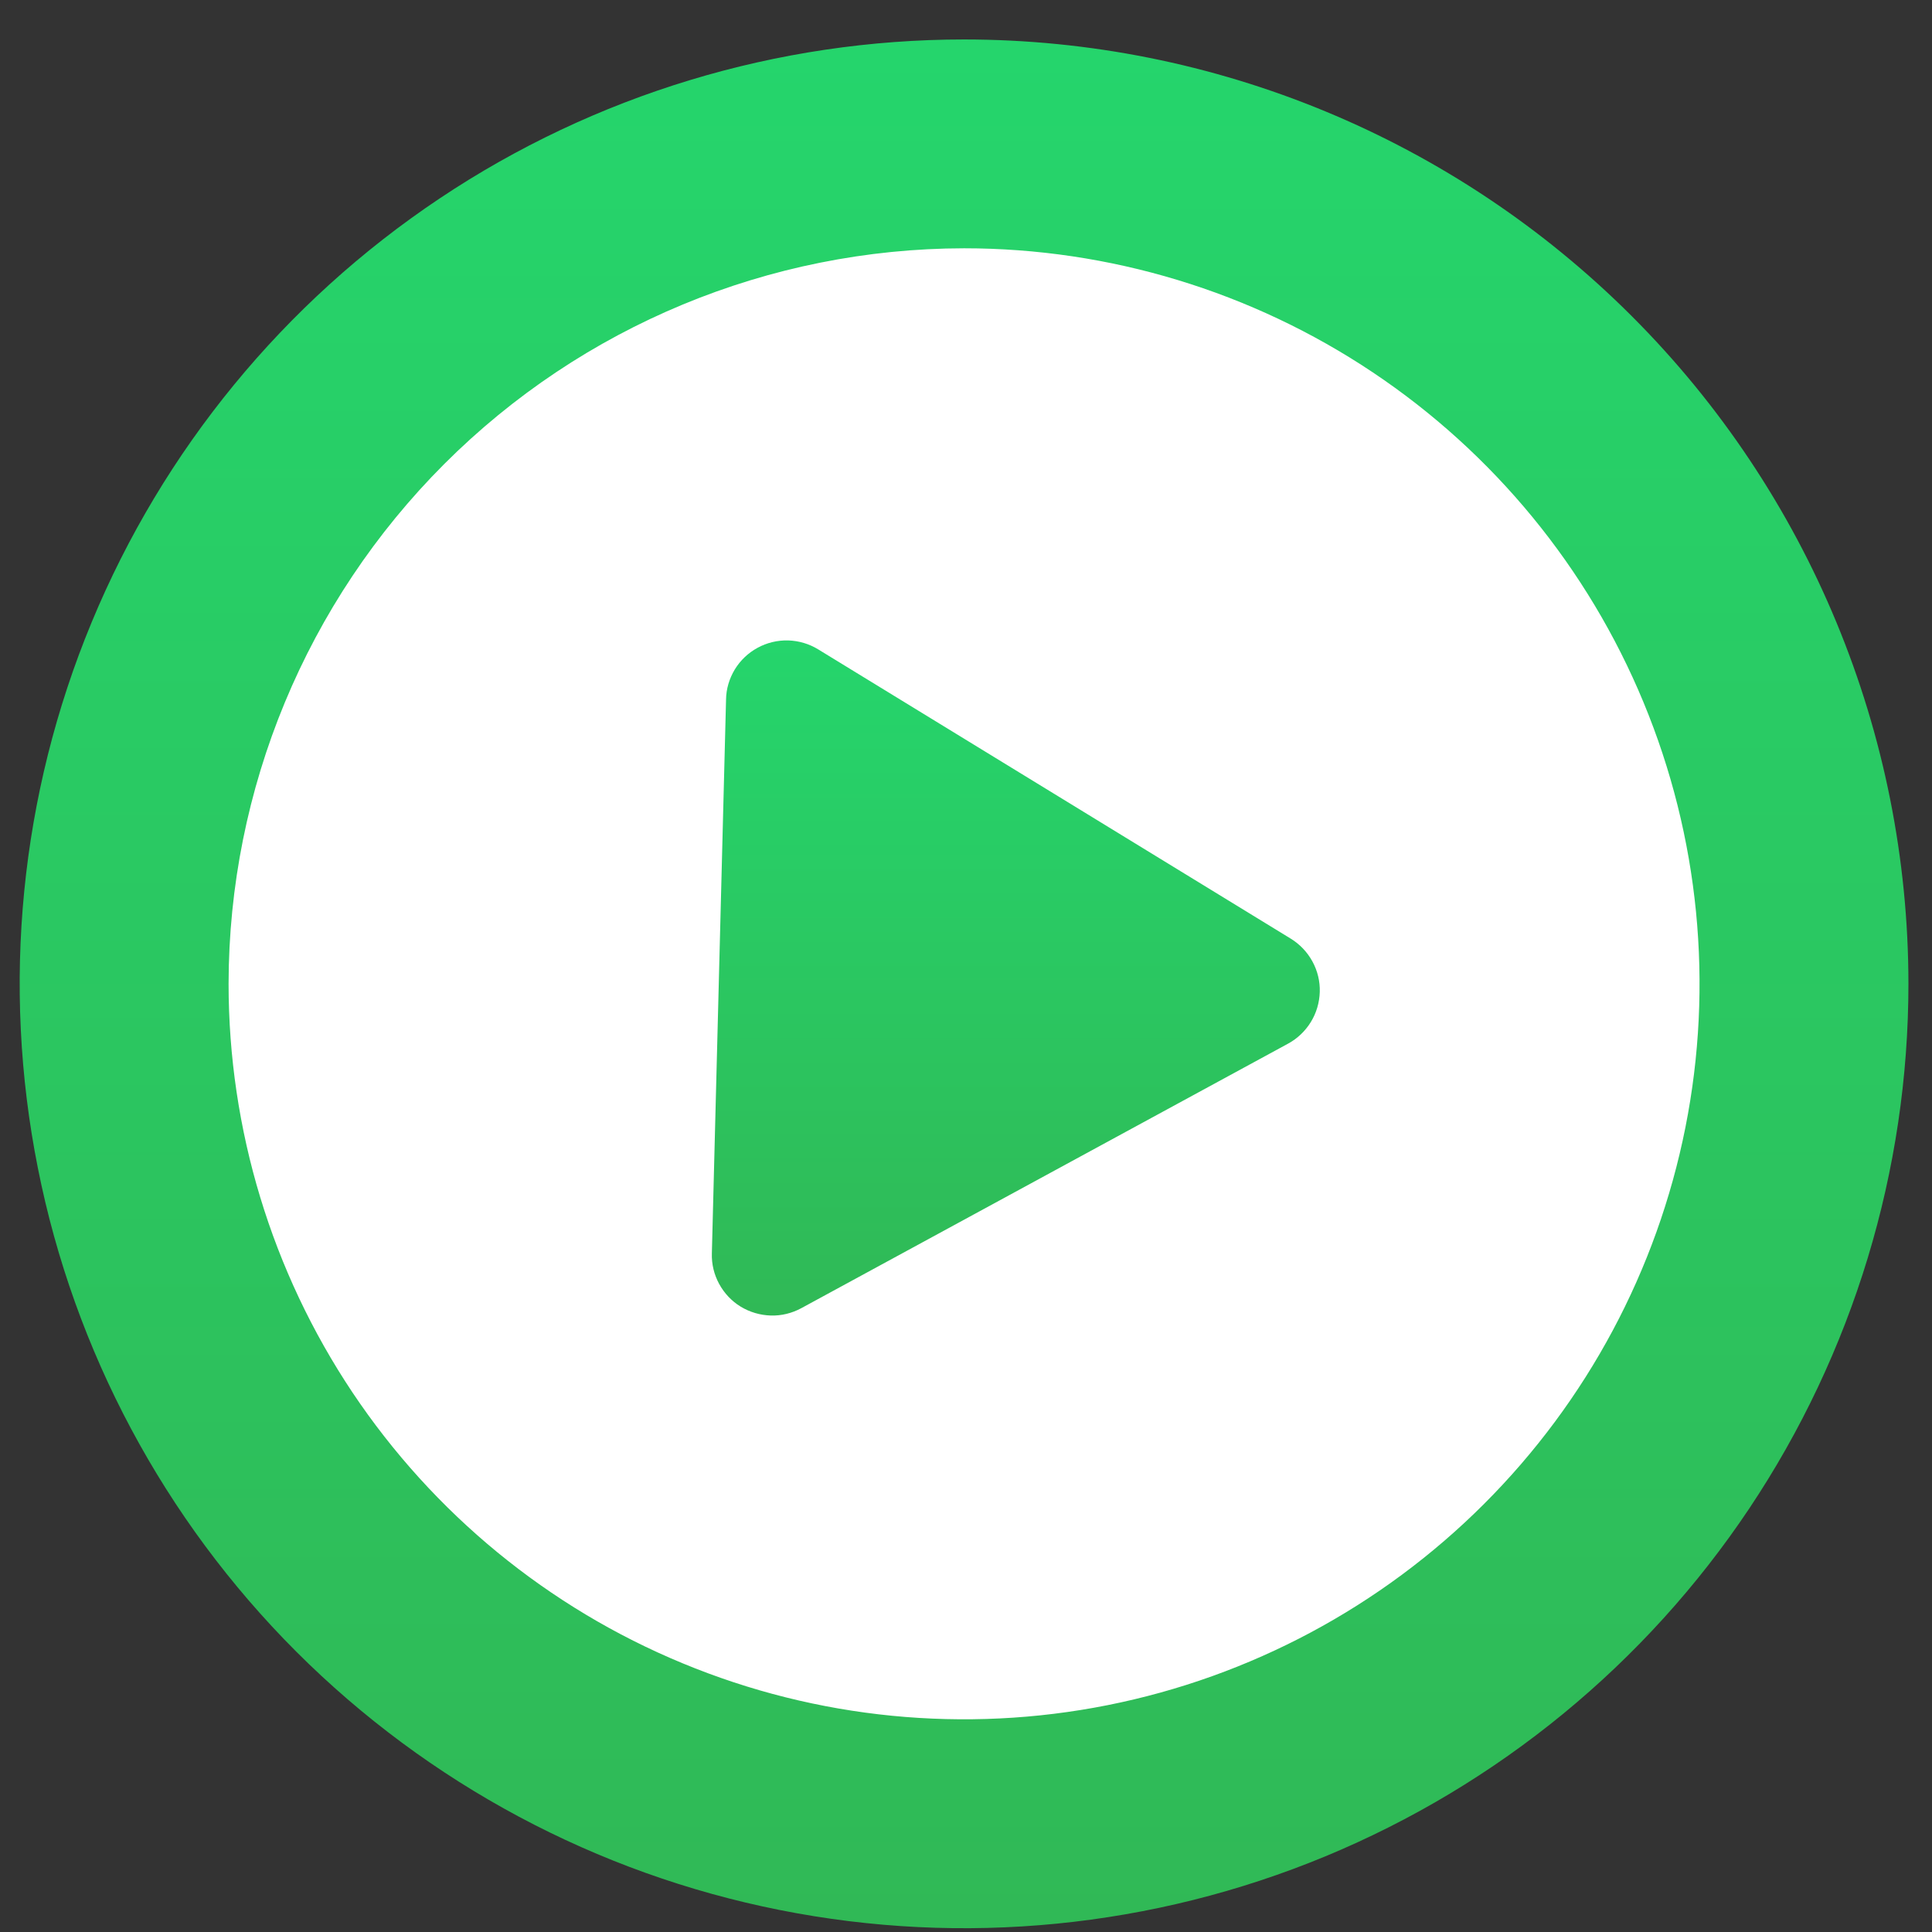 <svg width="35" height="35" viewBox="0 0 35 35" fill="none" xmlns="http://www.w3.org/2000/svg">
  <rect x="0" y="0" width="35" height="35" fill="#333333" stroke="none"/>
  <path d="M28.76 29.117C34.997 22.88 34.997 12.768 28.76 6.531C22.523 0.294 12.41 0.294 6.174 6.531C-0.063 12.768 -0.063 22.88 6.174 29.117C12.41 35.355 22.523 35.355 28.76 29.117Z" fill="white"/>
  <path d="M17.465 4.498C20.1 4.498 22.676 5.28 24.867 6.744C27.058 8.208 28.766 10.289 29.774 12.724C30.783 15.158 31.047 17.838 30.533 20.423C30.019 23.008 28.75 25.381 26.886 27.244C25.023 29.107 22.648 30.377 20.063 30.891C17.48 31.405 14.8 31.141 12.366 30.132C9.931 29.125 7.85 27.416 6.385 25.225C4.922 23.034 4.141 20.458 4.141 17.822C4.145 14.291 5.551 10.904 8.048 8.406C10.545 5.908 13.933 4.503 17.465 4.498ZM17.465 0.715C14.081 0.715 10.773 1.718 7.96 3.598C5.147 5.478 2.954 8.15 1.659 11.276C0.364 14.402 0.025 17.842 0.686 21.16C1.345 24.479 2.975 27.528 5.367 29.921C7.76 32.312 10.808 33.942 14.127 34.602C17.446 35.263 20.885 34.924 24.011 33.629C27.138 32.333 29.81 30.141 31.69 27.327C33.568 24.515 34.573 21.207 34.573 17.822C34.571 13.286 32.769 8.934 29.561 5.727C26.352 2.518 22.002 0.716 17.465 0.715Z" fill="url(#paint0_linear)"/>
  <path d="M13.153 12.674L12.896 22.708C12.89 22.9 12.936 23.09 13.028 23.259C13.12 23.428 13.254 23.571 13.418 23.671C13.583 23.771 13.77 23.826 13.963 23.832C14.155 23.838 14.346 23.791 14.516 23.699L23.334 18.907C23.504 18.815 23.646 18.679 23.747 18.515C23.848 18.351 23.903 18.163 23.909 17.97C23.915 17.778 23.868 17.586 23.776 17.418C23.683 17.248 23.547 17.105 23.384 17.005L14.824 11.765C14.66 11.664 14.472 11.608 14.278 11.602C14.085 11.597 13.894 11.643 13.725 11.735C13.555 11.827 13.412 11.963 13.312 12.127C13.212 12.292 13.155 12.481 13.153 12.674Z" fill="url(#paint1_linear)"/>
  <defs>
    <linearGradient id="paint0_linear" x1="17.465" y1="0.715" x2="17.465" y2="34.931" gradientUnits="userSpaceOnUse">
      <stop stop-color="#25D56C"/>
      <stop offset="1" stop-color="#30B956"/>
    </linearGradient>
    <linearGradient id="paint1_linear" x1="18.402" y1="11.602" x2="18.402" y2="23.832" gradientUnits="userSpaceOnUse">
      <stop stop-color="#25D56C"/>
      <stop offset="1" stop-color="#30B956"/>
    </linearGradient>
  </defs>
</svg>
